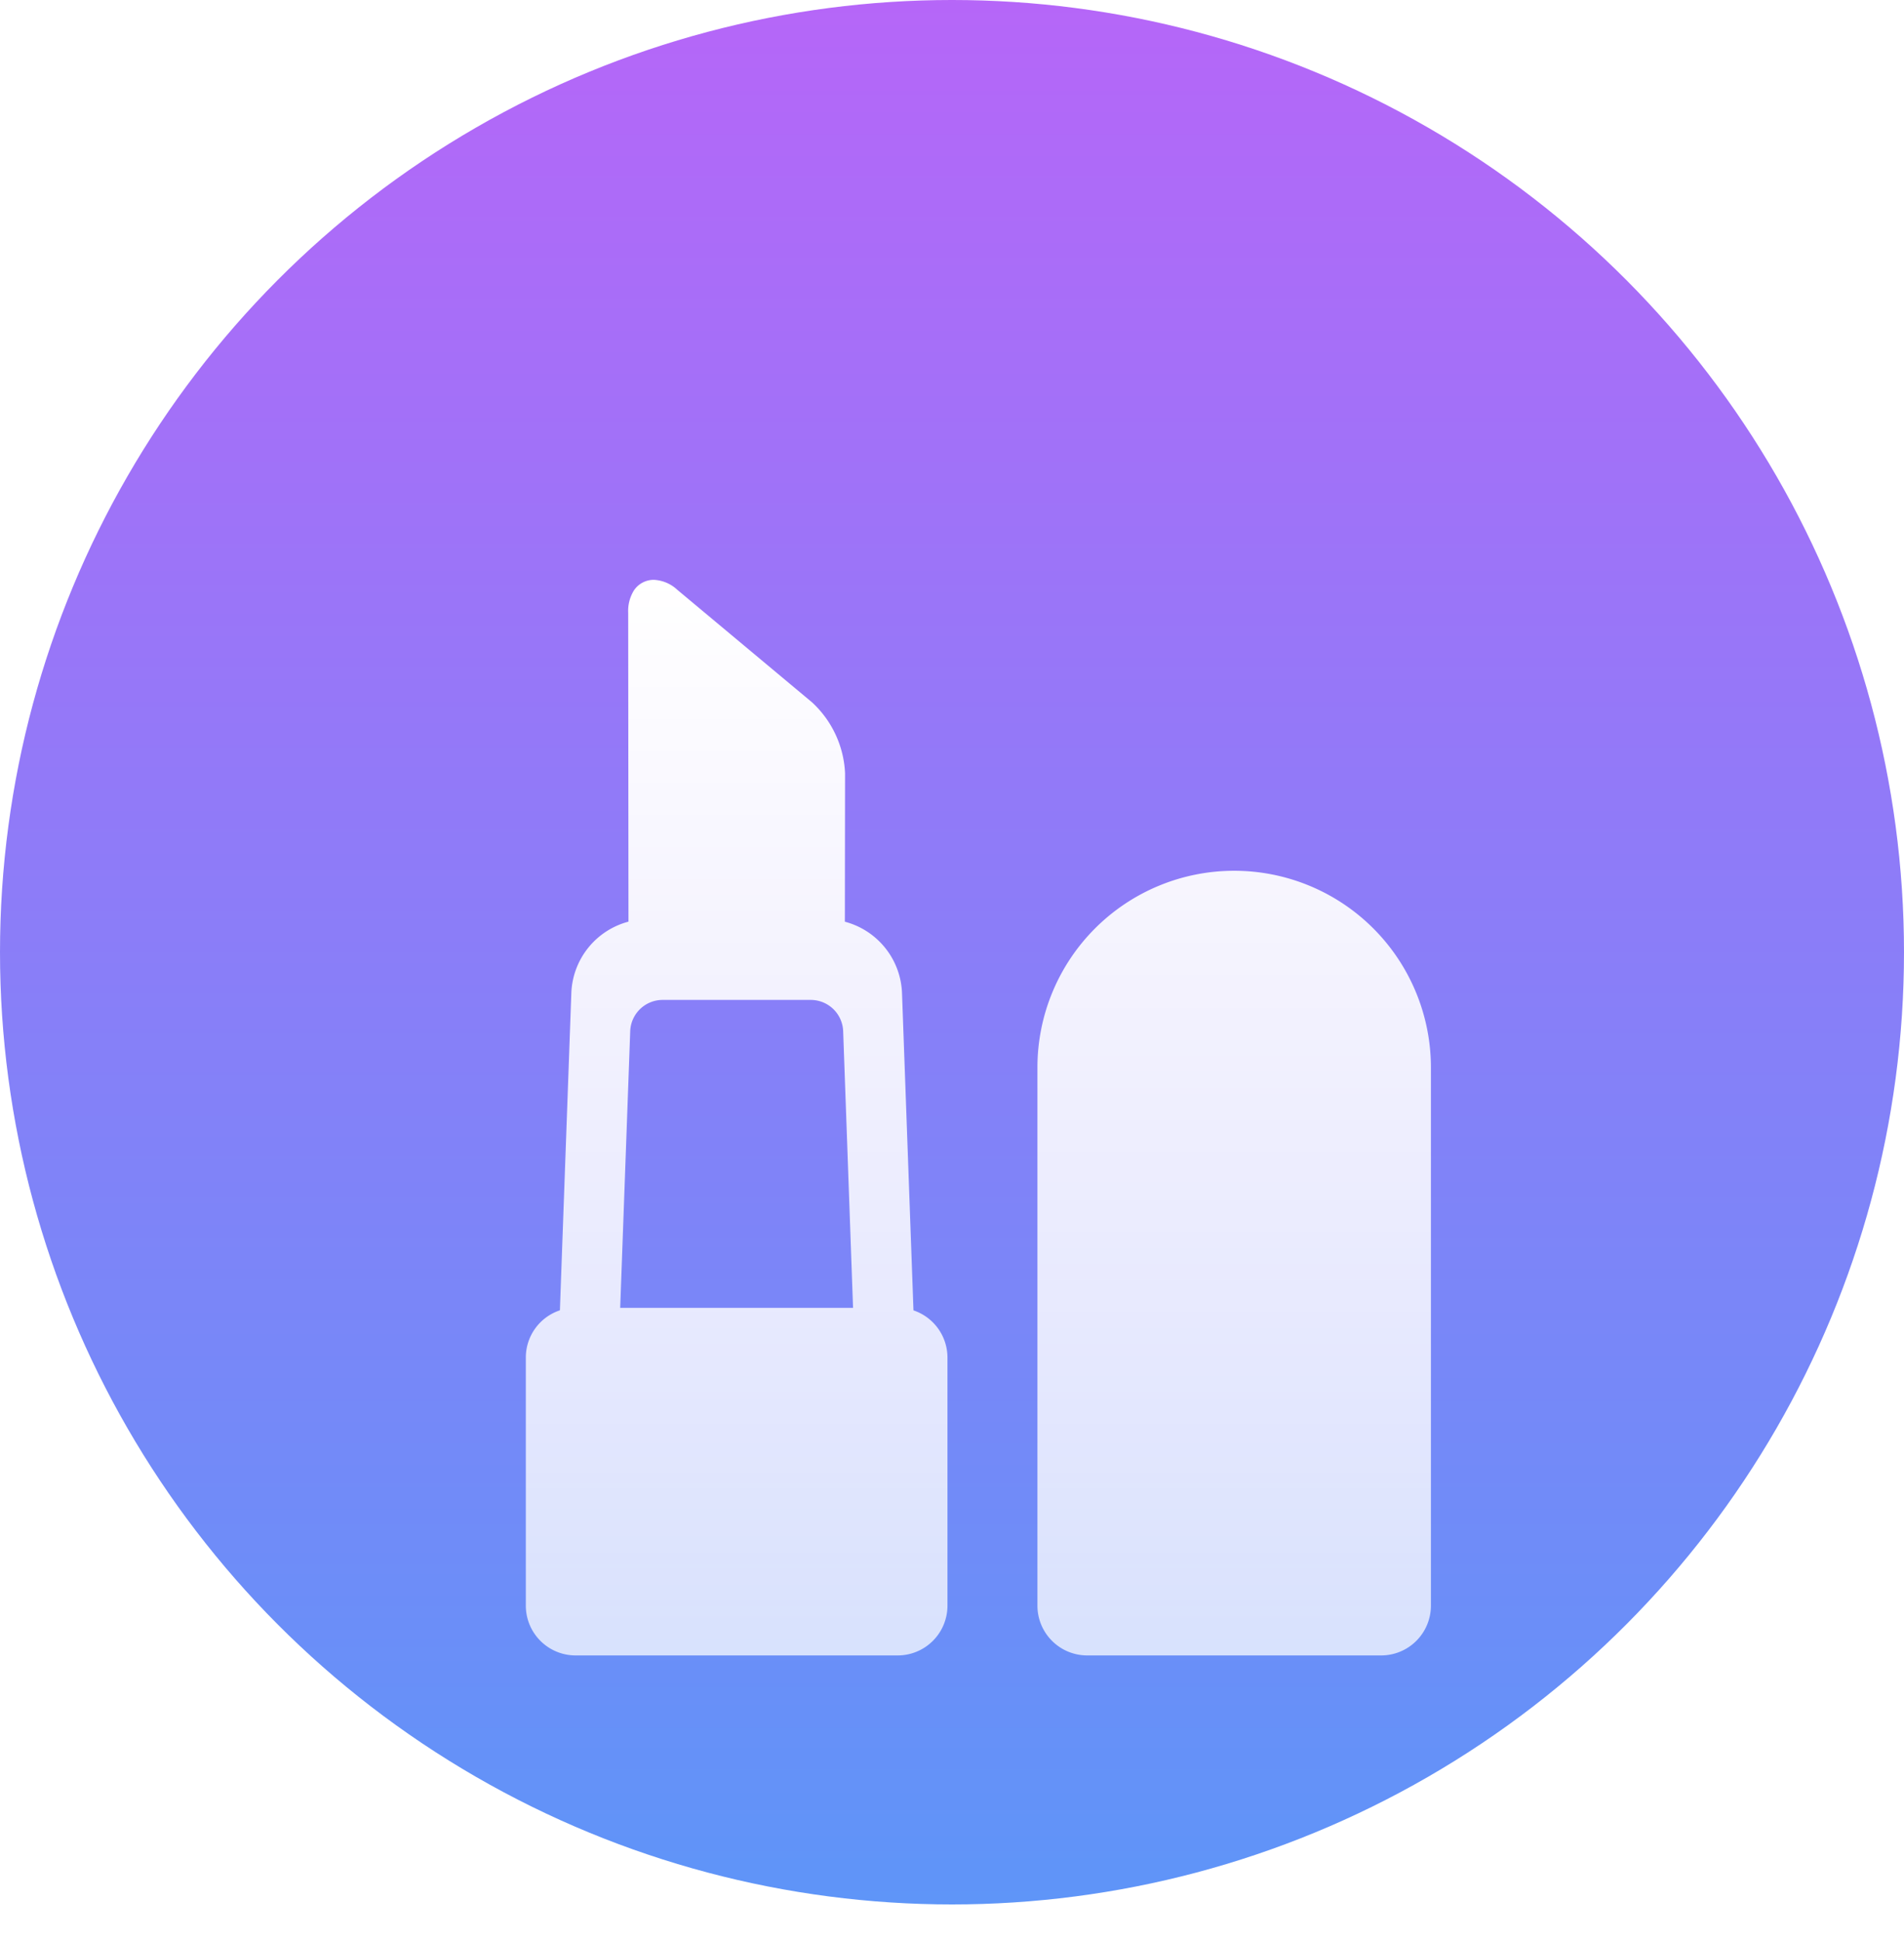 <svg xmlns="http://www.w3.org/2000/svg" xmlns:xlink="http://www.w3.org/1999/xlink" width="60" height="61.157" viewBox="0 0 60 61.157">
  <defs>
    <linearGradient id="linear-gradient" x1="0.5" y1="1" x2="0.5" gradientUnits="objectBoundingBox">
      <stop offset="0" stop-color="#5e95f8"/>
      <stop offset="1" stop-color="#b666f8"/>
    </linearGradient>
    <linearGradient id="linear-gradient-2" x1="0.5" x2="0.5" y2="1" gradientUnits="objectBoundingBox">
      <stop offset="0" stop-color="#fff"/>
      <stop offset="1" stop-color="#fff" stop-opacity="0.702"/>
    </linearGradient>
    <filter id="Beauty" x="7.574" y="9.27" width="46.517" height="51.888" filterUnits="userSpaceOnUse">
      <feOffset dy="8" input="SourceAlpha"/>
      <feGaussianBlur stdDeviation="3" result="blur"/>
      <feFlood flood-color="#76baff" flood-opacity="0.349"/>
      <feComposite operator="in" in2="blur"/>
      <feComposite in="SourceGraphic"/>
    </filter>
  </defs>
  <g id="Group_1552" data-name="Group 1552" transform="translate(7476 -10272.852)">
    <circle id="Ellipse_72" data-name="Ellipse 72" cx="30" cy="30" r="30" transform="translate(-7476 10272.852)" fill="url(#linear-gradient)"/>
    <g transform="matrix(1, 0, 0, 1, -7476, 10272.85)" filter="url(#Beauty)">
      <path id="Beauty-2" data-name="Beauty" d="M17.689,33.887a1.569,1.569,0,0,1-1.567-1.567V15.366a6.2,6.2,0,0,1,12.4,0V32.32a1.569,1.569,0,0,1-1.567,1.567Zm-16.122,0A1.569,1.569,0,0,1,0,32.32V24.5a1.568,1.568,0,0,1,1.074-1.486L1.435,13a2.42,2.42,0,0,1,1.8-2.231L3.226,1.033a1.224,1.224,0,0,1,.181-.7A.749.749,0,0,1,4.034,0,1.161,1.161,0,0,1,4.77.311L9.019,3.859A3.238,3.238,0,0,1,10.06,6.088l-.006,4.683a2.418,2.418,0,0,1,1.8,2.23l.362,10.015A1.57,1.57,0,0,1,13.287,24.5V32.32a1.569,1.569,0,0,1-1.567,1.567ZM3.29,14.211l-.316,8.725h7.338L10,14.211a1.023,1.023,0,0,0-1.013-.976H4.3A1.023,1.023,0,0,0,3.29,14.211Z" transform="translate(16.57 10.27)" fill="url(#linear-gradient-2)"/>
    </g>
  </g>
</svg>

